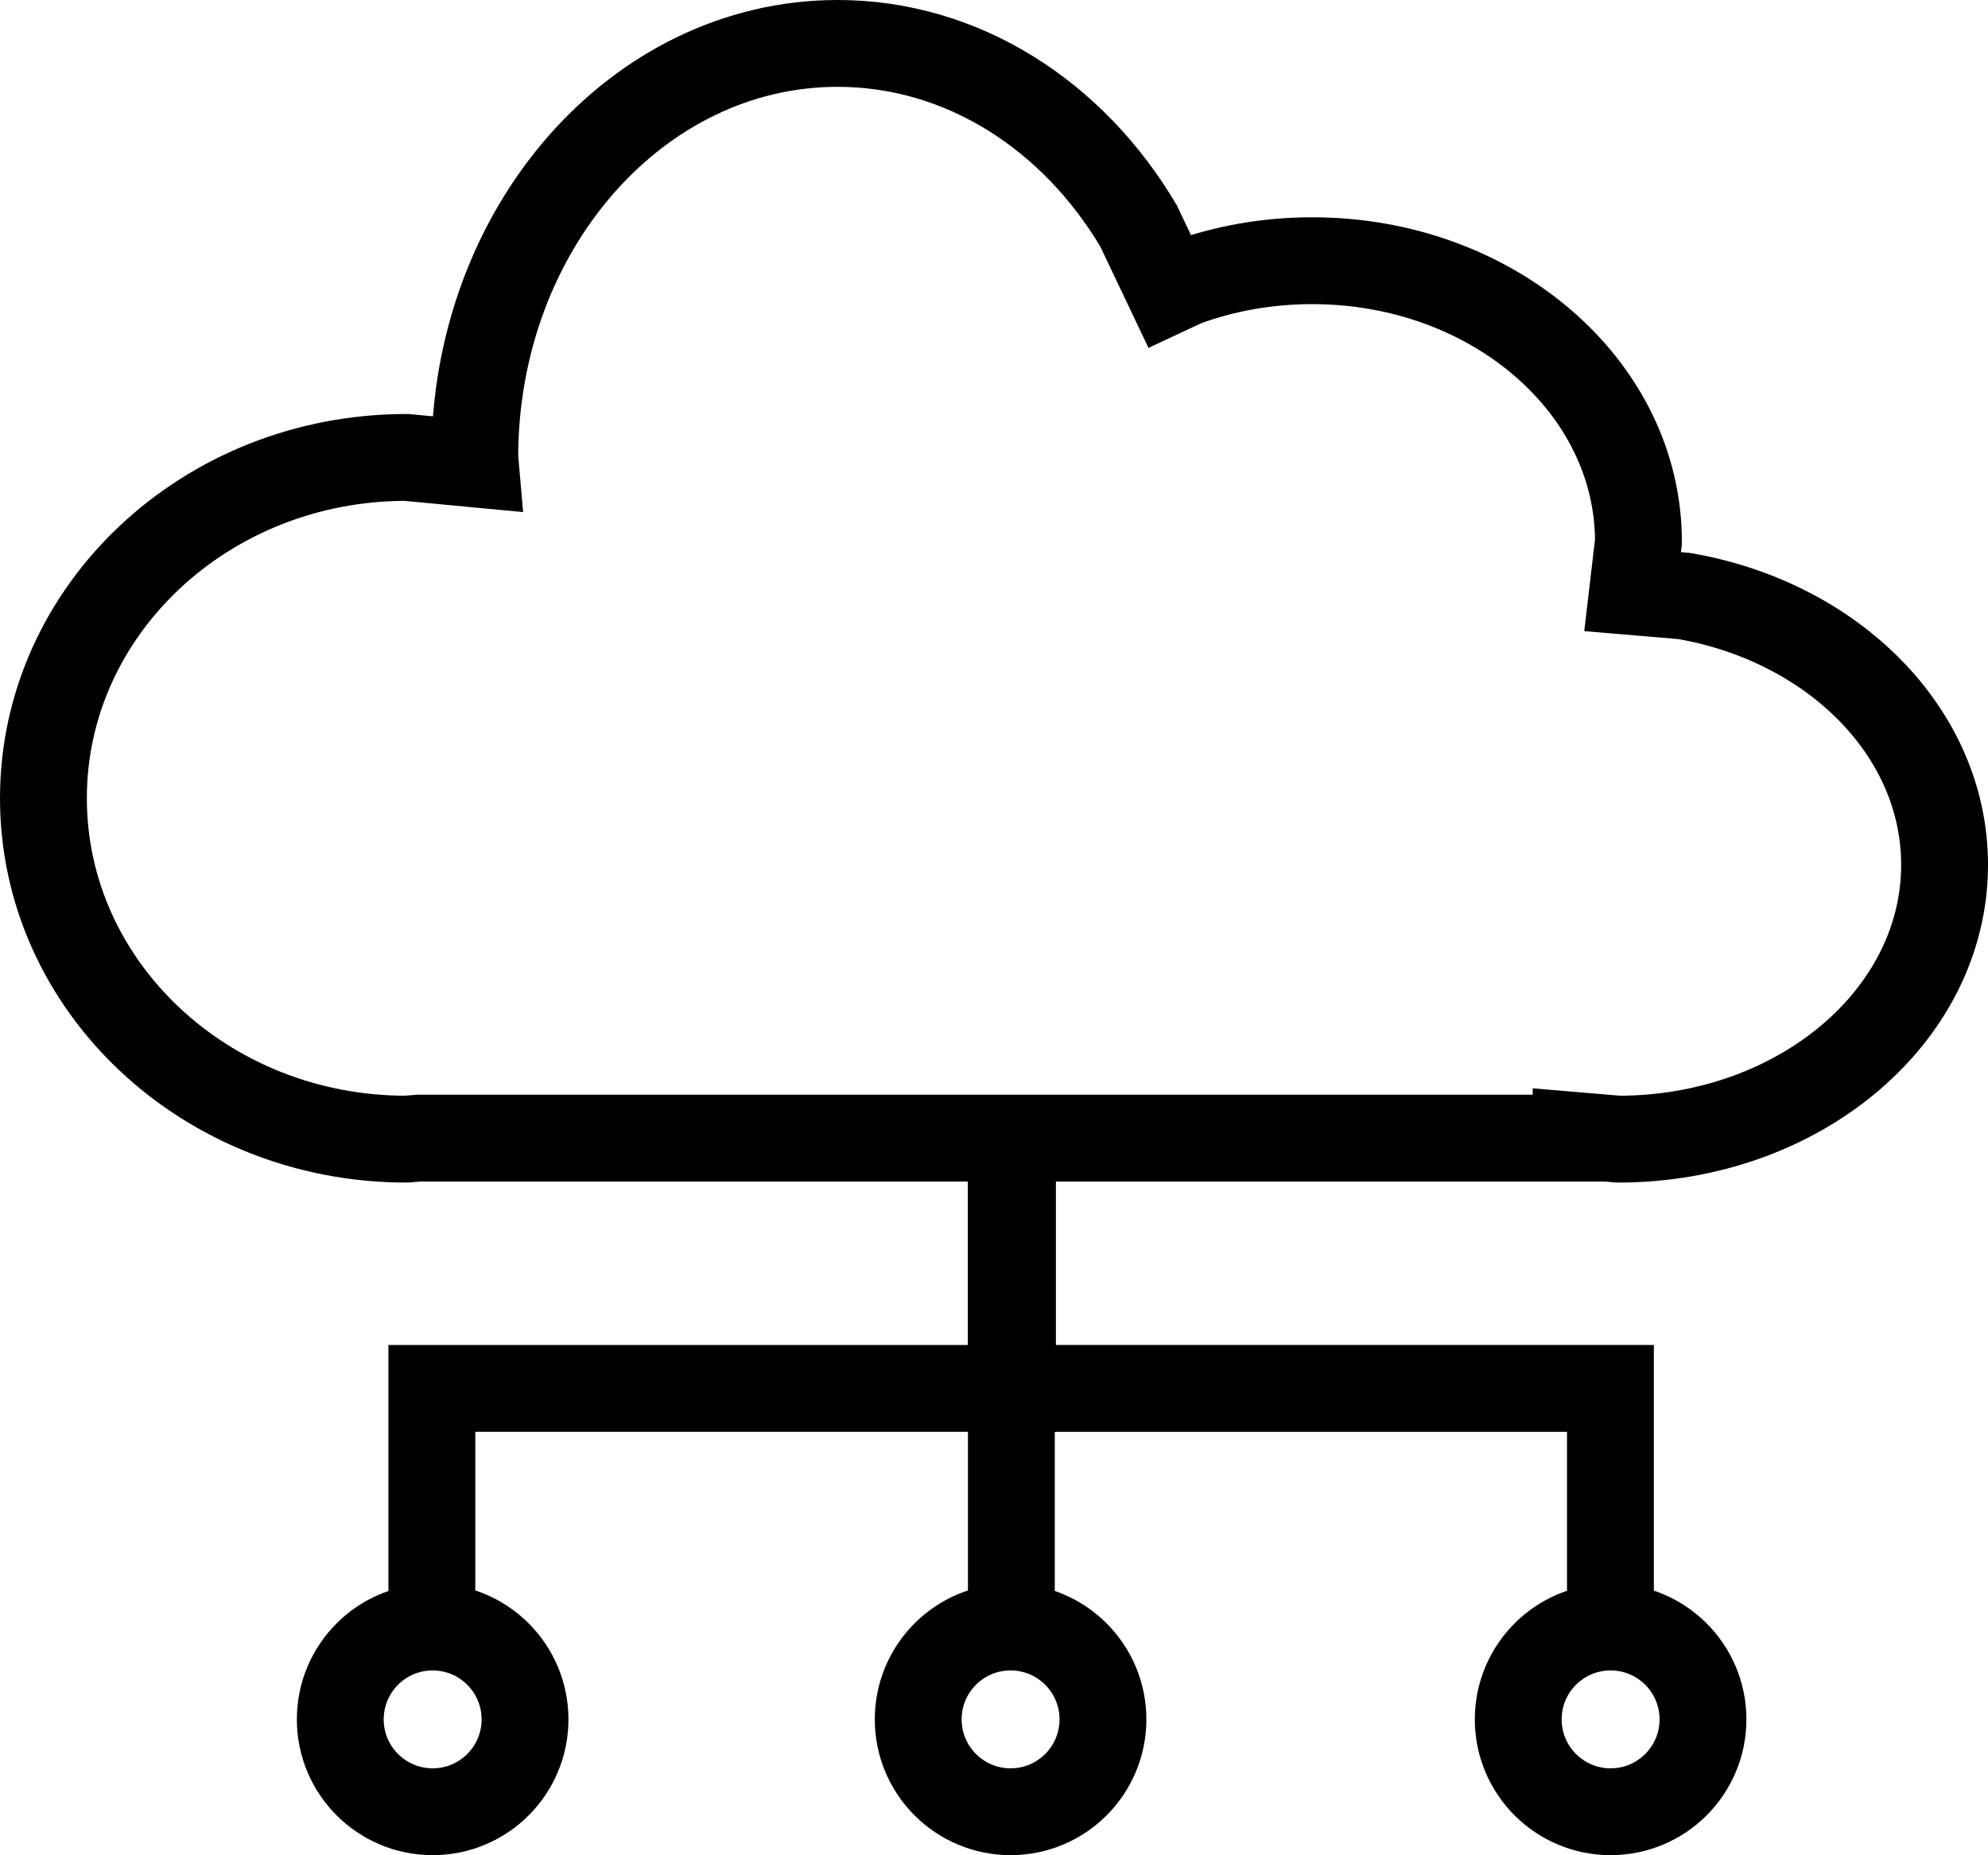 <svg width="1259" height="1175" xmlns="http://www.w3.org/2000/svg" xmlns:xlink="http://www.w3.org/1999/xlink" overflow="hidden"><defs><clipPath id="clip0"><rect x="2811" y="33" width="1259" height="1175"/></clipPath></defs><g clip-path="url(#clip0)" transform="translate(-2811 -33)"><path d="M3341.48 60.5C3420.81 60.5 3490.75 106.359 3532.05 176.11L3551.44 216.862 3561.61 212.107C3586.33 203.101 3613.5 198.12 3642.03 198.12 3756.13 198.12 3848.63 277.805 3848.63 376.1L3844.93 407.725 3877.54 410.49C3971.68 426.693 4042.5 496.755 4042.5 580.729 4042.5 676.7 3950 754.5 3835.9 754.5L3809.16 752.232 3809.16 753.848 3076.18 753.848 3068.32 754.5C2941.39 754.5 2838.5 657.843 2838.5 538.61 2838.5 419.377 2941.39 322.719 3068.32 322.719L3112.03 326.859 3111.67 322.719C3111.67 177.899 3214.56 60.5 3341.48 60.5Z" stroke="#000000" stroke-width="55" stroke-miterlimit="8" fill="none" fill-rule="evenodd"/><path d="M3026.5 1122C3026.5 1089.69 3052.69 1063.5 3085 1063.5 3117.31 1063.5 3143.5 1089.69 3143.5 1122 3143.5 1154.31 3117.31 1180.5 3085 1180.5 3052.69 1180.5 3026.5 1154.31 3026.5 1122Z" stroke="#000000" stroke-width="55" stroke-miterlimit="8" fill="none" fill-rule="evenodd"/><path d="M3392.5 1122C3392.5 1089.69 3418.69 1063.5 3451 1063.5 3483.31 1063.5 3509.5 1089.69 3509.5 1122 3509.5 1154.31 3483.31 1180.5 3451 1180.5 3418.69 1180.5 3392.5 1154.31 3392.5 1122Z" stroke="#000000" stroke-width="55" stroke-miterlimit="8" fill="none" fill-rule="evenodd"/><path d="M3772.5 1122C3772.5 1089.69 3798.69 1063.5 3831 1063.5 3863.31 1063.5 3889.5 1089.69 3889.5 1122 3889.5 1154.31 3863.31 1180.5 3831 1180.5 3798.69 1180.5 3772.5 1154.31 3772.5 1122Z" stroke="#000000" stroke-width="55" stroke-miterlimit="8" fill="none" fill-rule="evenodd"/><path d="M3084.5 1063.24 3084.5 912.369 3451.55 912.369 3451.55 761.5" stroke="#000000" stroke-width="55" stroke-miterlimit="8" fill="none" fill-rule="evenodd"/><path d="M3451.5 1063.24 3451.5 912.37 3452.21 912.37 3452.21 761.5" stroke="#000000" stroke-width="55" stroke-miterlimit="8" fill="none" fill-rule="evenodd"/><path d="M0 0 150.87 0 150.87 379.378 301.739 379.378" stroke="#000000" stroke-width="55" stroke-miterlimit="8" fill="none" fill-rule="evenodd" transform="matrix(-1.83697e-16 -1 -1 1.83697e-16 3830.88 1063.24)"/></g></svg>